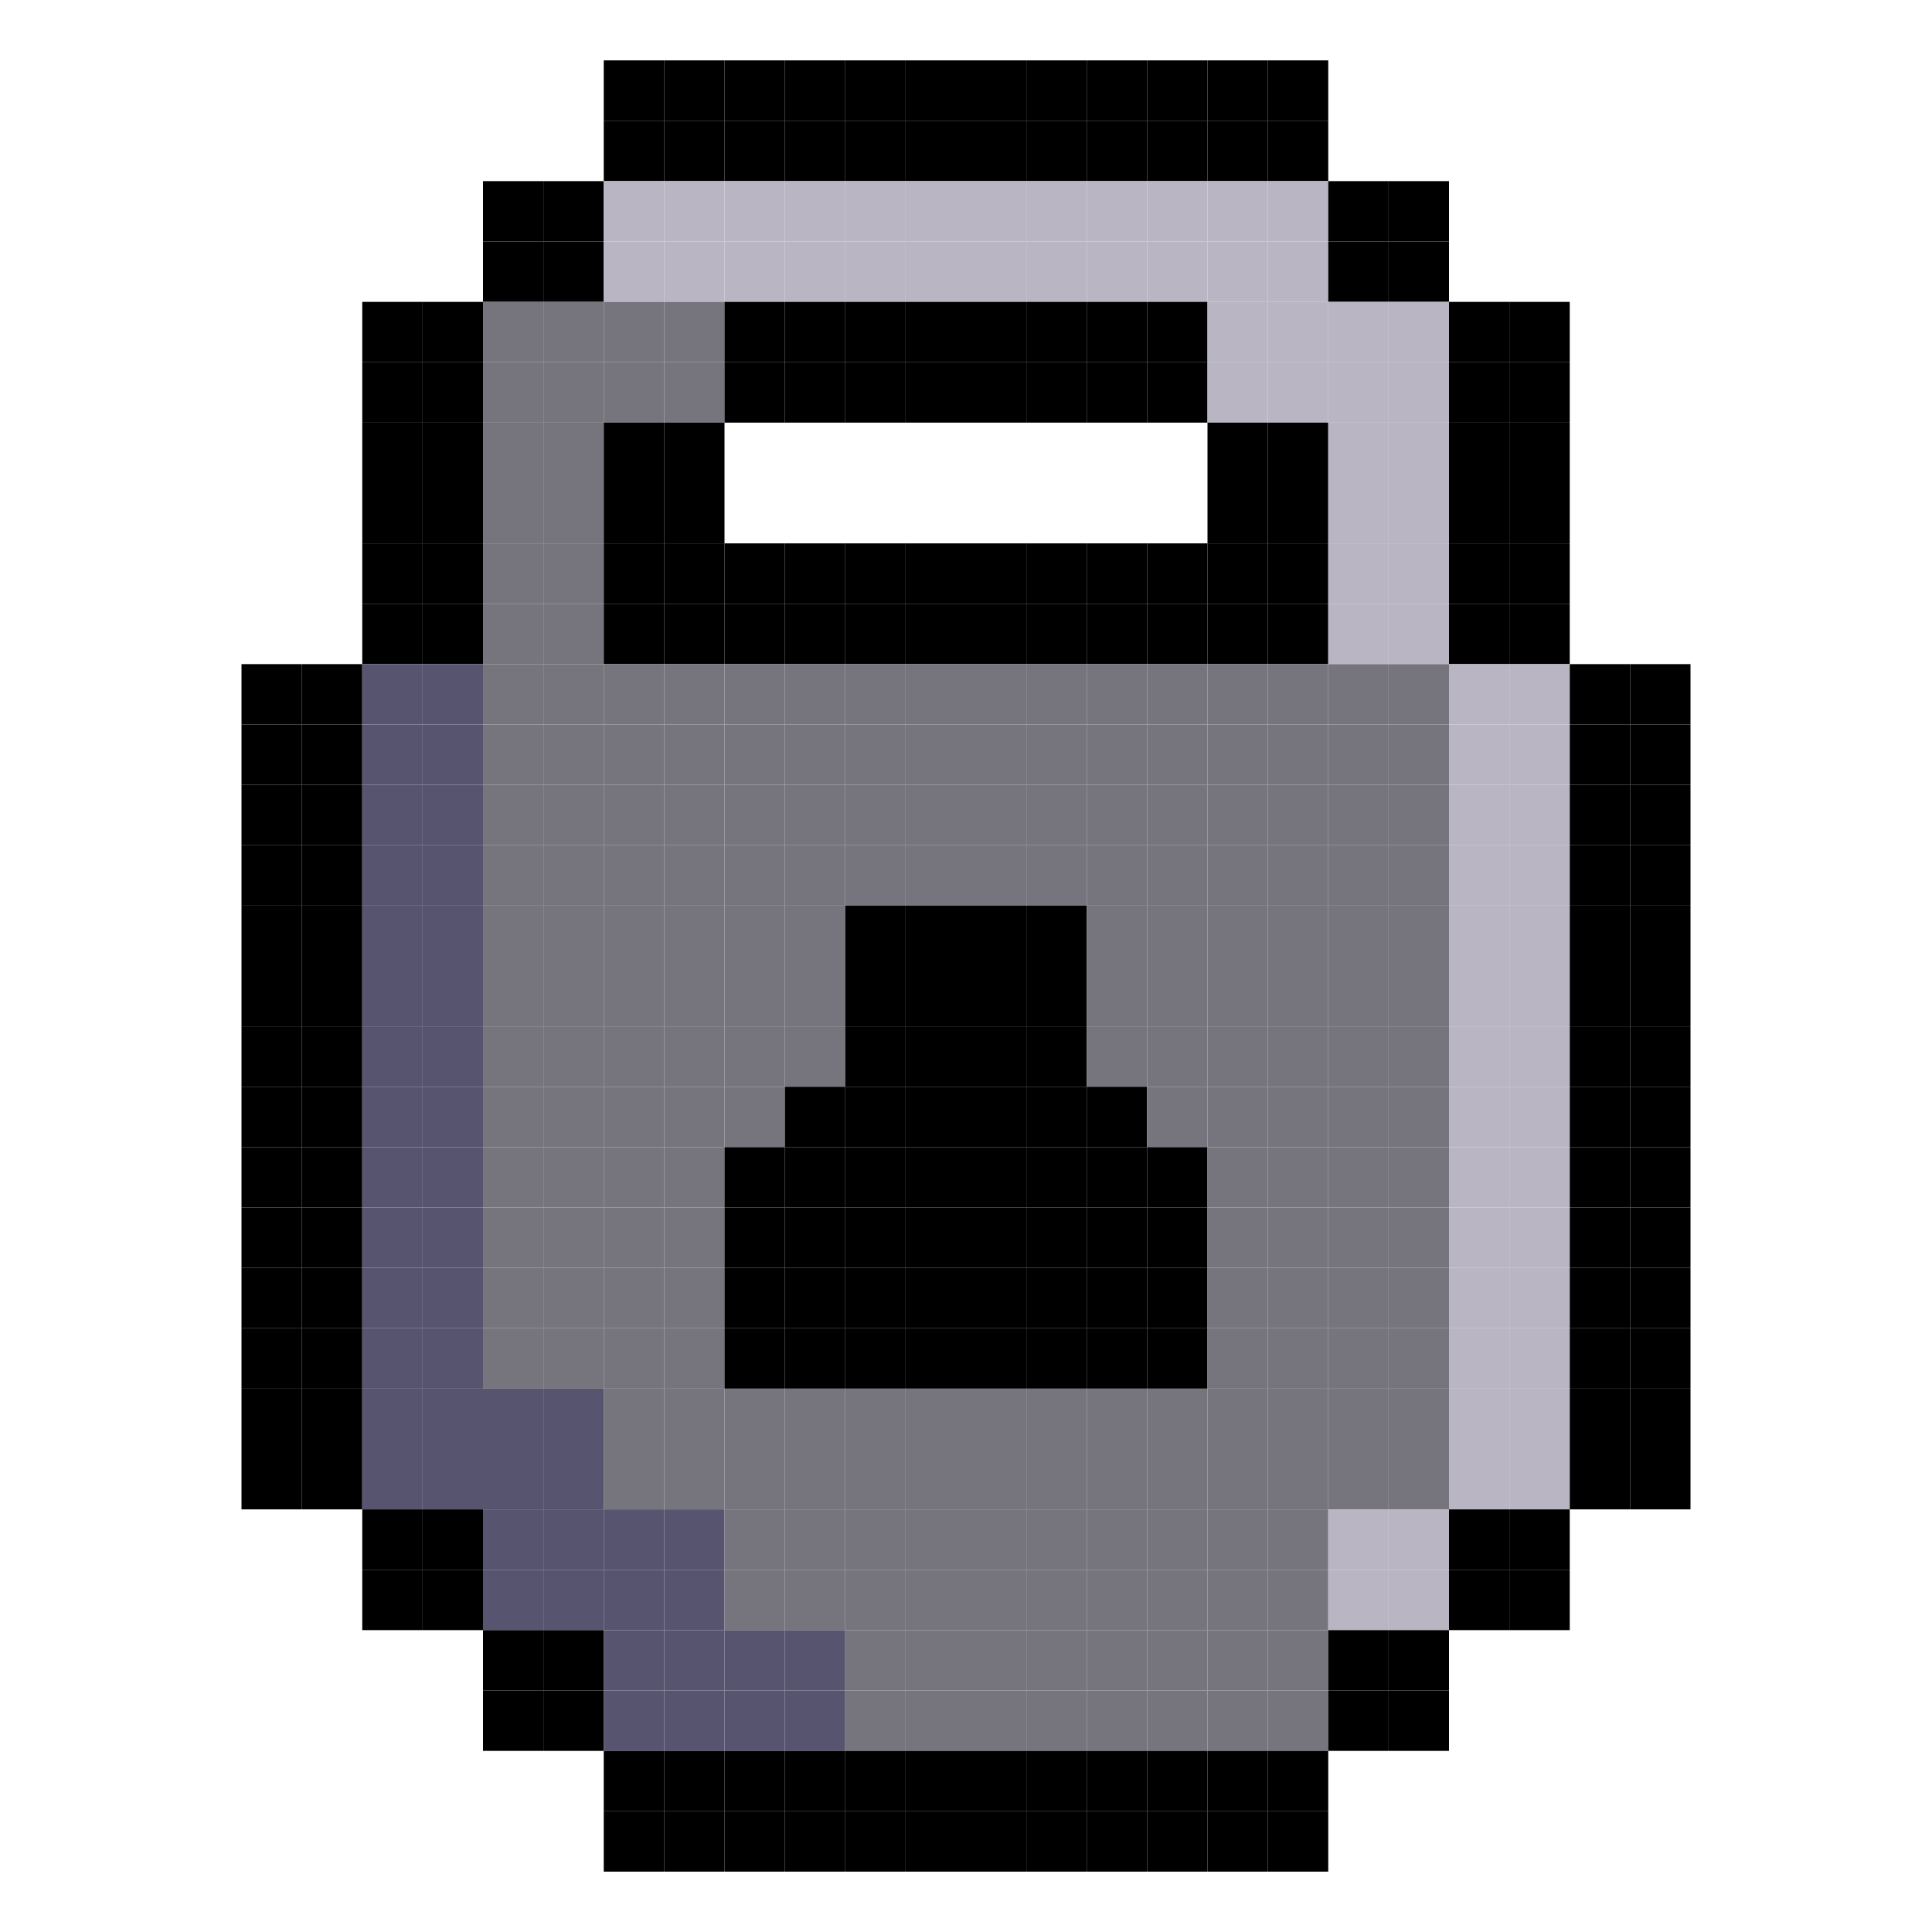 <?xml version="1.0" encoding="utf-8"?>
<!DOCTYPE svg PUBLIC "-//W3C//DTD SVG 1.1//EN" "http://www.w3.org/Graphics/SVG/1.1/DTD/svg11.dtd"><svg version="1.1" id="Layer_1" xmlns="http://www.w3.org/2000/svg" xmlns:xlink="http://www.w3.org/1999/xlink" x="0px" y="0px"
	 width="32px" height="32px" viewBox="0 0 32 32" enable-background="new 0 0 32 32"
	 xml:space="preserve"><rect width="1" height="1" x="10" y="1" style="fill: #000000; fill-opacity: 1"></rect>
<rect width="1" height="1" x="11" y="1" style="fill: #000000; fill-opacity: 1"></rect>
<rect width="1" height="1" x="12" y="1" style="fill: #000000; fill-opacity: 1"></rect>
<rect width="1" height="1" x="13" y="1" style="fill: #000000; fill-opacity: 1"></rect>
<rect width="1" height="1" x="14" y="1" style="fill: #000000; fill-opacity: 1"></rect>
<rect width="1" height="1" x="15" y="1" style="fill: #000000; fill-opacity: 1"></rect>
<rect width="1" height="1" x="16" y="1" style="fill: #000000; fill-opacity: 1"></rect>
<rect width="1" height="1" x="17" y="1" style="fill: #000000; fill-opacity: 1"></rect>
<rect width="1" height="1" x="18" y="1" style="fill: #000000; fill-opacity: 1"></rect>
<rect width="1" height="1" x="19" y="1" style="fill: #000000; fill-opacity: 1"></rect>
<rect width="1" height="1" x="20" y="1" style="fill: #000000; fill-opacity: 1"></rect>
<rect width="1" height="1" x="21" y="1" style="fill: #000000; fill-opacity: 1"></rect>
<rect width="1" height="1" x="10" y="2" style="fill: #000000; fill-opacity: 1"></rect>
<rect width="1" height="1" x="11" y="2" style="fill: #000000; fill-opacity: 1"></rect>
<rect width="1" height="1" x="12" y="2" style="fill: #000000; fill-opacity: 1"></rect>
<rect width="1" height="1" x="13" y="2" style="fill: #000000; fill-opacity: 1"></rect>
<rect width="1" height="1" x="14" y="2" style="fill: #000000; fill-opacity: 1"></rect>
<rect width="1" height="1" x="15" y="2" style="fill: #000000; fill-opacity: 1"></rect>
<rect width="1" height="1" x="16" y="2" style="fill: #000000; fill-opacity: 1"></rect>
<rect width="1" height="1" x="17" y="2" style="fill: #000000; fill-opacity: 1"></rect>
<rect width="1" height="1" x="18" y="2" style="fill: #000000; fill-opacity: 1"></rect>
<rect width="1" height="1" x="19" y="2" style="fill: #000000; fill-opacity: 1"></rect>
<rect width="1" height="1" x="20" y="2" style="fill: #000000; fill-opacity: 1"></rect>
<rect width="1" height="1" x="21" y="2" style="fill: #000000; fill-opacity: 1"></rect>
<rect width="1" height="1" x="8" y="3" style="fill: #000000; fill-opacity: 1"></rect>
<rect width="1" height="1" x="9" y="3" style="fill: #000000; fill-opacity: 1"></rect>
<rect width="1" height="1" x="10" y="3" style="fill: #b9b5c3; fill-opacity: 1"></rect>
<rect width="1" height="1" x="11" y="3" style="fill: #b9b5c3; fill-opacity: 1"></rect>
<rect width="1" height="1" x="12" y="3" style="fill: #b9b5c3; fill-opacity: 1"></rect>
<rect width="1" height="1" x="13" y="3" style="fill: #b9b5c3; fill-opacity: 1"></rect>
<rect width="1" height="1" x="14" y="3" style="fill: #b9b5c3; fill-opacity: 1"></rect>
<rect width="1" height="1" x="15" y="3" style="fill: #b9b5c3; fill-opacity: 1"></rect>
<rect width="1" height="1" x="16" y="3" style="fill: #b9b5c3; fill-opacity: 1"></rect>
<rect width="1" height="1" x="17" y="3" style="fill: #b9b5c3; fill-opacity: 1"></rect>
<rect width="1" height="1" x="18" y="3" style="fill: #b9b5c3; fill-opacity: 1"></rect>
<rect width="1" height="1" x="19" y="3" style="fill: #b9b5c3; fill-opacity: 1"></rect>
<rect width="1" height="1" x="20" y="3" style="fill: #b9b5c3; fill-opacity: 1"></rect>
<rect width="1" height="1" x="21" y="3" style="fill: #b9b5c3; fill-opacity: 1"></rect>
<rect width="1" height="1" x="22" y="3" style="fill: #000000; fill-opacity: 1"></rect>
<rect width="1" height="1" x="23" y="3" style="fill: #000000; fill-opacity: 1"></rect>
<rect width="1" height="1" x="8" y="4" style="fill: #000000; fill-opacity: 1"></rect>
<rect width="1" height="1" x="9" y="4" style="fill: #000000; fill-opacity: 1"></rect>
<rect width="1" height="1" x="10" y="4" style="fill: #b9b5c3; fill-opacity: 1"></rect>
<rect width="1" height="1" x="11" y="4" style="fill: #b9b5c3; fill-opacity: 1"></rect>
<rect width="1" height="1" x="12" y="4" style="fill: #b9b5c3; fill-opacity: 1"></rect>
<rect width="1" height="1" x="13" y="4" style="fill: #b9b5c3; fill-opacity: 1"></rect>
<rect width="1" height="1" x="14" y="4" style="fill: #b9b5c3; fill-opacity: 1"></rect>
<rect width="1" height="1" x="15" y="4" style="fill: #b9b5c3; fill-opacity: 1"></rect>
<rect width="1" height="1" x="16" y="4" style="fill: #b9b5c3; fill-opacity: 1"></rect>
<rect width="1" height="1" x="17" y="4" style="fill: #b9b5c3; fill-opacity: 1"></rect>
<rect width="1" height="1" x="18" y="4" style="fill: #b9b5c3; fill-opacity: 1"></rect>
<rect width="1" height="1" x="19" y="4" style="fill: #b9b5c3; fill-opacity: 1"></rect>
<rect width="1" height="1" x="20" y="4" style="fill: #b9b5c3; fill-opacity: 1"></rect>
<rect width="1" height="1" x="21" y="4" style="fill: #b9b5c3; fill-opacity: 1"></rect>
<rect width="1" height="1" x="22" y="4" style="fill: #000000; fill-opacity: 1"></rect>
<rect width="1" height="1" x="23" y="4" style="fill: #000000; fill-opacity: 1"></rect>
<rect width="1" height="1" x="6" y="5" style="fill: #000000; fill-opacity: 1"></rect>
<rect width="1" height="1" x="7" y="5" style="fill: #000000; fill-opacity: 1"></rect>
<rect width="1" height="1" x="8" y="5" style="fill: #76747d; fill-opacity: 1"></rect>
<rect width="1" height="1" x="9" y="5" style="fill: #76747d; fill-opacity: 1"></rect>
<rect width="1" height="1" x="10" y="5" style="fill: #76747d; fill-opacity: 1"></rect>
<rect width="1" height="1" x="11" y="5" style="fill: #76747d; fill-opacity: 1"></rect>
<rect width="1" height="1" x="12" y="5" style="fill: #000000; fill-opacity: 1"></rect>
<rect width="1" height="1" x="13" y="5" style="fill: #000000; fill-opacity: 1"></rect>
<rect width="1" height="1" x="14" y="5" style="fill: #000000; fill-opacity: 1"></rect>
<rect width="1" height="1" x="15" y="5" style="fill: #000000; fill-opacity: 1"></rect>
<rect width="1" height="1" x="16" y="5" style="fill: #000000; fill-opacity: 1"></rect>
<rect width="1" height="1" x="17" y="5" style="fill: #000000; fill-opacity: 1"></rect>
<rect width="1" height="1" x="18" y="5" style="fill: #000000; fill-opacity: 1"></rect>
<rect width="1" height="1" x="19" y="5" style="fill: #000000; fill-opacity: 1"></rect>
<rect width="1" height="1" x="20" y="5" style="fill: #b9b5c3; fill-opacity: 1"></rect>
<rect width="1" height="1" x="21" y="5" style="fill: #b9b5c3; fill-opacity: 1"></rect>
<rect width="1" height="1" x="22" y="5" style="fill: #b9b5c3; fill-opacity: 1"></rect>
<rect width="1" height="1" x="23" y="5" style="fill: #b9b5c3; fill-opacity: 1"></rect>
<rect width="1" height="1" x="24" y="5" style="fill: #000000; fill-opacity: 1"></rect>
<rect width="1" height="1" x="25" y="5" style="fill: #000000; fill-opacity: 1"></rect>
<rect width="1" height="1" x="6" y="6" style="fill: #000000; fill-opacity: 1"></rect>
<rect width="1" height="1" x="7" y="6" style="fill: #000000; fill-opacity: 1"></rect>
<rect width="1" height="1" x="8" y="6" style="fill: #76747d; fill-opacity: 1"></rect>
<rect width="1" height="1" x="9" y="6" style="fill: #76747d; fill-opacity: 1"></rect>
<rect width="1" height="1" x="10" y="6" style="fill: #76747d; fill-opacity: 1"></rect>
<rect width="1" height="1" x="11" y="6" style="fill: #76747d; fill-opacity: 1"></rect>
<rect width="1" height="1" x="12" y="6" style="fill: #000000; fill-opacity: 1"></rect>
<rect width="1" height="1" x="13" y="6" style="fill: #000000; fill-opacity: 1"></rect>
<rect width="1" height="1" x="14" y="6" style="fill: #000000; fill-opacity: 1"></rect>
<rect width="1" height="1" x="15" y="6" style="fill: #000000; fill-opacity: 1"></rect>
<rect width="1" height="1" x="16" y="6" style="fill: #000000; fill-opacity: 1"></rect>
<rect width="1" height="1" x="17" y="6" style="fill: #000000; fill-opacity: 1"></rect>
<rect width="1" height="1" x="18" y="6" style="fill: #000000; fill-opacity: 1"></rect>
<rect width="1" height="1" x="19" y="6" style="fill: #000000; fill-opacity: 1"></rect>
<rect width="1" height="1" x="20" y="6" style="fill: #b9b5c3; fill-opacity: 1"></rect>
<rect width="1" height="1" x="21" y="6" style="fill: #b9b5c3; fill-opacity: 1"></rect>
<rect width="1" height="1" x="22" y="6" style="fill: #b9b5c3; fill-opacity: 1"></rect>
<rect width="1" height="1" x="23" y="6" style="fill: #b9b5c3; fill-opacity: 1"></rect>
<rect width="1" height="1" x="24" y="6" style="fill: #000000; fill-opacity: 1"></rect>
<rect width="1" height="1" x="25" y="6" style="fill: #000000; fill-opacity: 1"></rect>
<rect width="1" height="1" x="6" y="7" style="fill: #000000; fill-opacity: 1"></rect>
<rect width="1" height="1" x="7" y="7" style="fill: #000000; fill-opacity: 1"></rect>
<rect width="1" height="1" x="8" y="7" style="fill: #76747d; fill-opacity: 1"></rect>
<rect width="1" height="1" x="9" y="7" style="fill: #76747d; fill-opacity: 1"></rect>
<rect width="1" height="1" x="10" y="7" style="fill: #000000; fill-opacity: 1"></rect>
<rect width="1" height="1" x="11" y="7" style="fill: #000000; fill-opacity: 1"></rect>
<rect width="1" height="1" x="20" y="7" style="fill: #000000; fill-opacity: 1"></rect>
<rect width="1" height="1" x="21" y="7" style="fill: #000000; fill-opacity: 1"></rect>
<rect width="1" height="1" x="22" y="7" style="fill: #b9b5c3; fill-opacity: 1"></rect>
<rect width="1" height="1" x="23" y="7" style="fill: #b9b5c3; fill-opacity: 1"></rect>
<rect width="1" height="1" x="24" y="7" style="fill: #000000; fill-opacity: 1"></rect>
<rect width="1" height="1" x="25" y="7" style="fill: #000000; fill-opacity: 1"></rect>
<rect width="1" height="1" x="6" y="8" style="fill: #000000; fill-opacity: 1"></rect>
<rect width="1" height="1" x="7" y="8" style="fill: #000000; fill-opacity: 1"></rect>
<rect width="1" height="1" x="8" y="8" style="fill: #76747d; fill-opacity: 1"></rect>
<rect width="1" height="1" x="9" y="8" style="fill: #76747d; fill-opacity: 1"></rect>
<rect width="1" height="1" x="10" y="8" style="fill: #000000; fill-opacity: 1"></rect>
<rect width="1" height="1" x="11" y="8" style="fill: #000000; fill-opacity: 1"></rect>
<rect width="1" height="1" x="20" y="8" style="fill: #000000; fill-opacity: 1"></rect>
<rect width="1" height="1" x="21" y="8" style="fill: #000000; fill-opacity: 1"></rect>
<rect width="1" height="1" x="22" y="8" style="fill: #b9b5c3; fill-opacity: 1"></rect>
<rect width="1" height="1" x="23" y="8" style="fill: #b9b5c3; fill-opacity: 1"></rect>
<rect width="1" height="1" x="24" y="8" style="fill: #000000; fill-opacity: 1"></rect>
<rect width="1" height="1" x="25" y="8" style="fill: #000000; fill-opacity: 1"></rect>
<rect width="1" height="1" x="6" y="9" style="fill: #000000; fill-opacity: 1"></rect>
<rect width="1" height="1" x="7" y="9" style="fill: #000000; fill-opacity: 1"></rect>
<rect width="1" height="1" x="8" y="9" style="fill: #76747d; fill-opacity: 1"></rect>
<rect width="1" height="1" x="9" y="9" style="fill: #76747d; fill-opacity: 1"></rect>
<rect width="1" height="1" x="10" y="9" style="fill: #000000; fill-opacity: 1"></rect>
<rect width="1" height="1" x="11" y="9" style="fill: #000000; fill-opacity: 1"></rect>
<rect width="1" height="1" x="12" y="9" style="fill: #000000; fill-opacity: 1"></rect>
<rect width="1" height="1" x="13" y="9" style="fill: #000000; fill-opacity: 1"></rect>
<rect width="1" height="1" x="14" y="9" style="fill: #000000; fill-opacity: 1"></rect>
<rect width="1" height="1" x="15" y="9" style="fill: #000000; fill-opacity: 1"></rect>
<rect width="1" height="1" x="16" y="9" style="fill: #000000; fill-opacity: 1"></rect>
<rect width="1" height="1" x="17" y="9" style="fill: #000000; fill-opacity: 1"></rect>
<rect width="1" height="1" x="18" y="9" style="fill: #000000; fill-opacity: 1"></rect>
<rect width="1" height="1" x="19" y="9" style="fill: #000000; fill-opacity: 1"></rect>
<rect width="1" height="1" x="20" y="9" style="fill: #000000; fill-opacity: 1"></rect>
<rect width="1" height="1" x="21" y="9" style="fill: #000000; fill-opacity: 1"></rect>
<rect width="1" height="1" x="22" y="9" style="fill: #b9b5c3; fill-opacity: 1"></rect>
<rect width="1" height="1" x="23" y="9" style="fill: #b9b5c3; fill-opacity: 1"></rect>
<rect width="1" height="1" x="24" y="9" style="fill: #000000; fill-opacity: 1"></rect>
<rect width="1" height="1" x="25" y="9" style="fill: #000000; fill-opacity: 1"></rect>
<rect width="1" height="1" x="6" y="10" style="fill: #000000; fill-opacity: 1"></rect>
<rect width="1" height="1" x="7" y="10" style="fill: #000000; fill-opacity: 1"></rect>
<rect width="1" height="1" x="8" y="10" style="fill: #76747d; fill-opacity: 1"></rect>
<rect width="1" height="1" x="9" y="10" style="fill: #76747d; fill-opacity: 1"></rect>
<rect width="1" height="1" x="10" y="10" style="fill: #000000; fill-opacity: 1"></rect>
<rect width="1" height="1" x="11" y="10" style="fill: #000000; fill-opacity: 1"></rect>
<rect width="1" height="1" x="12" y="10" style="fill: #000000; fill-opacity: 1"></rect>
<rect width="1" height="1" x="13" y="10" style="fill: #000000; fill-opacity: 1"></rect>
<rect width="1" height="1" x="14" y="10" style="fill: #000000; fill-opacity: 1"></rect>
<rect width="1" height="1" x="15" y="10" style="fill: #000000; fill-opacity: 1"></rect>
<rect width="1" height="1" x="16" y="10" style="fill: #000000; fill-opacity: 1"></rect>
<rect width="1" height="1" x="17" y="10" style="fill: #000000; fill-opacity: 1"></rect>
<rect width="1" height="1" x="18" y="10" style="fill: #000000; fill-opacity: 1"></rect>
<rect width="1" height="1" x="19" y="10" style="fill: #000000; fill-opacity: 1"></rect>
<rect width="1" height="1" x="20" y="10" style="fill: #000000; fill-opacity: 1"></rect>
<rect width="1" height="1" x="21" y="10" style="fill: #000000; fill-opacity: 1"></rect>
<rect width="1" height="1" x="22" y="10" style="fill: #b9b5c3; fill-opacity: 1"></rect>
<rect width="1" height="1" x="23" y="10" style="fill: #b9b5c3; fill-opacity: 1"></rect>
<rect width="1" height="1" x="24" y="10" style="fill: #000000; fill-opacity: 1"></rect>
<rect width="1" height="1" x="25" y="10" style="fill: #000000; fill-opacity: 1"></rect>
<rect width="1" height="1" x="4" y="11" style="fill: #000000; fill-opacity: 1"></rect>
<rect width="1" height="1" x="5" y="11" style="fill: #000000; fill-opacity: 1"></rect>
<rect width="1" height="1" x="6" y="11" style="fill: #57546f; fill-opacity: 1"></rect>
<rect width="1" height="1" x="7" y="11" style="fill: #57546f; fill-opacity: 1"></rect>
<rect width="1" height="1" x="8" y="11" style="fill: #76747d; fill-opacity: 1"></rect>
<rect width="1" height="1" x="9" y="11" style="fill: #76747d; fill-opacity: 1"></rect>
<rect width="1" height="1" x="10" y="11" style="fill: #76747d; fill-opacity: 1"></rect>
<rect width="1" height="1" x="11" y="11" style="fill: #76747d; fill-opacity: 1"></rect>
<rect width="1" height="1" x="12" y="11" style="fill: #76747d; fill-opacity: 1"></rect>
<rect width="1" height="1" x="13" y="11" style="fill: #76747d; fill-opacity: 1"></rect>
<rect width="1" height="1" x="14" y="11" style="fill: #76747d; fill-opacity: 1"></rect>
<rect width="1" height="1" x="15" y="11" style="fill: #76747d; fill-opacity: 1"></rect>
<rect width="1" height="1" x="16" y="11" style="fill: #76747d; fill-opacity: 1"></rect>
<rect width="1" height="1" x="17" y="11" style="fill: #76747d; fill-opacity: 1"></rect>
<rect width="1" height="1" x="18" y="11" style="fill: #76747d; fill-opacity: 1"></rect>
<rect width="1" height="1" x="19" y="11" style="fill: #76747d; fill-opacity: 1"></rect>
<rect width="1" height="1" x="20" y="11" style="fill: #76747d; fill-opacity: 1"></rect>
<rect width="1" height="1" x="21" y="11" style="fill: #76747d; fill-opacity: 1"></rect>
<rect width="1" height="1" x="22" y="11" style="fill: #76747d; fill-opacity: 1"></rect>
<rect width="1" height="1" x="23" y="11" style="fill: #76747d; fill-opacity: 1"></rect>
<rect width="1" height="1" x="24" y="11" style="fill: #b9b5c3; fill-opacity: 1"></rect>
<rect width="1" height="1" x="25" y="11" style="fill: #b9b5c3; fill-opacity: 1"></rect>
<rect width="1" height="1" x="26" y="11" style="fill: #000000; fill-opacity: 1"></rect>
<rect width="1" height="1" x="27" y="11" style="fill: #000000; fill-opacity: 1"></rect>
<rect width="1" height="1" x="4" y="12" style="fill: #000000; fill-opacity: 1"></rect>
<rect width="1" height="1" x="5" y="12" style="fill: #000000; fill-opacity: 1"></rect>
<rect width="1" height="1" x="6" y="12" style="fill: #57546f; fill-opacity: 1"></rect>
<rect width="1" height="1" x="7" y="12" style="fill: #57546f; fill-opacity: 1"></rect>
<rect width="1" height="1" x="8" y="12" style="fill: #76747d; fill-opacity: 1"></rect>
<rect width="1" height="1" x="9" y="12" style="fill: #76747d; fill-opacity: 1"></rect>
<rect width="1" height="1" x="10" y="12" style="fill: #76747d; fill-opacity: 1"></rect>
<rect width="1" height="1" x="11" y="12" style="fill: #76747d; fill-opacity: 1"></rect>
<rect width="1" height="1" x="12" y="12" style="fill: #76747d; fill-opacity: 1"></rect>
<rect width="1" height="1" x="13" y="12" style="fill: #76747d; fill-opacity: 1"></rect>
<rect width="1" height="1" x="14" y="12" style="fill: #76747d; fill-opacity: 1"></rect>
<rect width="1" height="1" x="15" y="12" style="fill: #76747d; fill-opacity: 1"></rect>
<rect width="1" height="1" x="16" y="12" style="fill: #76747d; fill-opacity: 1"></rect>
<rect width="1" height="1" x="17" y="12" style="fill: #76747d; fill-opacity: 1"></rect>
<rect width="1" height="1" x="18" y="12" style="fill: #76747d; fill-opacity: 1"></rect>
<rect width="1" height="1" x="19" y="12" style="fill: #76747d; fill-opacity: 1"></rect>
<rect width="1" height="1" x="20" y="12" style="fill: #76747d; fill-opacity: 1"></rect>
<rect width="1" height="1" x="21" y="12" style="fill: #76747d; fill-opacity: 1"></rect>
<rect width="1" height="1" x="22" y="12" style="fill: #76747d; fill-opacity: 1"></rect>
<rect width="1" height="1" x="23" y="12" style="fill: #76747d; fill-opacity: 1"></rect>
<rect width="1" height="1" x="24" y="12" style="fill: #b9b5c3; fill-opacity: 1"></rect>
<rect width="1" height="1" x="25" y="12" style="fill: #b9b5c3; fill-opacity: 1"></rect>
<rect width="1" height="1" x="26" y="12" style="fill: #000000; fill-opacity: 1"></rect>
<rect width="1" height="1" x="27" y="12" style="fill: #000000; fill-opacity: 1"></rect>
<rect width="1" height="1" x="4" y="13" style="fill: #000000; fill-opacity: 1"></rect>
<rect width="1" height="1" x="5" y="13" style="fill: #000000; fill-opacity: 1"></rect>
<rect width="1" height="1" x="6" y="13" style="fill: #57546f; fill-opacity: 1"></rect>
<rect width="1" height="1" x="7" y="13" style="fill: #57546f; fill-opacity: 1"></rect>
<rect width="1" height="1" x="8" y="13" style="fill: #76747d; fill-opacity: 1"></rect>
<rect width="1" height="1" x="9" y="13" style="fill: #76747d; fill-opacity: 1"></rect>
<rect width="1" height="1" x="10" y="13" style="fill: #76747d; fill-opacity: 1"></rect>
<rect width="1" height="1" x="11" y="13" style="fill: #76747d; fill-opacity: 1"></rect>
<rect width="1" height="1" x="12" y="13" style="fill: #76747d; fill-opacity: 1"></rect>
<rect width="1" height="1" x="13" y="13" style="fill: #76747d; fill-opacity: 1"></rect>
<rect width="1" height="1" x="14" y="13" style="fill: #76747d; fill-opacity: 1"></rect>
<rect width="1" height="1" x="15" y="13" style="fill: #76747d; fill-opacity: 1"></rect>
<rect width="1" height="1" x="16" y="13" style="fill: #76747d; fill-opacity: 1"></rect>
<rect width="1" height="1" x="17" y="13" style="fill: #76747d; fill-opacity: 1"></rect>
<rect width="1" height="1" x="18" y="13" style="fill: #76747d; fill-opacity: 1"></rect>
<rect width="1" height="1" x="19" y="13" style="fill: #76747d; fill-opacity: 1"></rect>
<rect width="1" height="1" x="20" y="13" style="fill: #76747d; fill-opacity: 1"></rect>
<rect width="1" height="1" x="21" y="13" style="fill: #76747d; fill-opacity: 1"></rect>
<rect width="1" height="1" x="22" y="13" style="fill: #76747d; fill-opacity: 1"></rect>
<rect width="1" height="1" x="23" y="13" style="fill: #76747d; fill-opacity: 1"></rect>
<rect width="1" height="1" x="24" y="13" style="fill: #b9b5c3; fill-opacity: 1"></rect>
<rect width="1" height="1" x="25" y="13" style="fill: #b9b5c3; fill-opacity: 1"></rect>
<rect width="1" height="1" x="26" y="13" style="fill: #000000; fill-opacity: 1"></rect>
<rect width="1" height="1" x="27" y="13" style="fill: #000000; fill-opacity: 1"></rect>
<rect width="1" height="1" x="4" y="14" style="fill: #000000; fill-opacity: 1"></rect>
<rect width="1" height="1" x="5" y="14" style="fill: #000000; fill-opacity: 1"></rect>
<rect width="1" height="1" x="6" y="14" style="fill: #57546f; fill-opacity: 1"></rect>
<rect width="1" height="1" x="7" y="14" style="fill: #57546f; fill-opacity: 1"></rect>
<rect width="1" height="1" x="8" y="14" style="fill: #76747d; fill-opacity: 1"></rect>
<rect width="1" height="1" x="9" y="14" style="fill: #76747d; fill-opacity: 1"></rect>
<rect width="1" height="1" x="10" y="14" style="fill: #76747d; fill-opacity: 1"></rect>
<rect width="1" height="1" x="11" y="14" style="fill: #76747d; fill-opacity: 1"></rect>
<rect width="1" height="1" x="12" y="14" style="fill: #76747d; fill-opacity: 1"></rect>
<rect width="1" height="1" x="13" y="14" style="fill: #76747d; fill-opacity: 1"></rect>
<rect width="1" height="1" x="14" y="14" style="fill: #76747d; fill-opacity: 1"></rect>
<rect width="1" height="1" x="15" y="14" style="fill: #76747d; fill-opacity: 1"></rect>
<rect width="1" height="1" x="16" y="14" style="fill: #76747d; fill-opacity: 1"></rect>
<rect width="1" height="1" x="17" y="14" style="fill: #76747d; fill-opacity: 1"></rect>
<rect width="1" height="1" x="18" y="14" style="fill: #76747d; fill-opacity: 1"></rect>
<rect width="1" height="1" x="19" y="14" style="fill: #76747d; fill-opacity: 1"></rect>
<rect width="1" height="1" x="20" y="14" style="fill: #76747d; fill-opacity: 1"></rect>
<rect width="1" height="1" x="21" y="14" style="fill: #76747d; fill-opacity: 1"></rect>
<rect width="1" height="1" x="22" y="14" style="fill: #76747d; fill-opacity: 1"></rect>
<rect width="1" height="1" x="23" y="14" style="fill: #76747d; fill-opacity: 1"></rect>
<rect width="1" height="1" x="24" y="14" style="fill: #b9b5c3; fill-opacity: 1"></rect>
<rect width="1" height="1" x="25" y="14" style="fill: #b9b5c3; fill-opacity: 1"></rect>
<rect width="1" height="1" x="26" y="14" style="fill: #000000; fill-opacity: 1"></rect>
<rect width="1" height="1" x="27" y="14" style="fill: #000000; fill-opacity: 1"></rect>
<rect width="1" height="1" x="4" y="15" style="fill: #000000; fill-opacity: 1"></rect>
<rect width="1" height="1" x="5" y="15" style="fill: #000000; fill-opacity: 1"></rect>
<rect width="1" height="1" x="6" y="15" style="fill: #57546f; fill-opacity: 1"></rect>
<rect width="1" height="1" x="7" y="15" style="fill: #57546f; fill-opacity: 1"></rect>
<rect width="1" height="1" x="8" y="15" style="fill: #76747d; fill-opacity: 1"></rect>
<rect width="1" height="1" x="9" y="15" style="fill: #76747d; fill-opacity: 1"></rect>
<rect width="1" height="1" x="10" y="15" style="fill: #76747d; fill-opacity: 1"></rect>
<rect width="1" height="1" x="11" y="15" style="fill: #76747d; fill-opacity: 1"></rect>
<rect width="1" height="1" x="12" y="15" style="fill: #76747d; fill-opacity: 1"></rect>
<rect width="1" height="1" x="13" y="15" style="fill: #76747d; fill-opacity: 1"></rect>
<rect width="1" height="1" x="14" y="15" style="fill: #000000; fill-opacity: 1"></rect>
<rect width="1" height="1" x="15" y="15" style="fill: #000000; fill-opacity: 1"></rect>
<rect width="1" height="1" x="16" y="15" style="fill: #000000; fill-opacity: 1"></rect>
<rect width="1" height="1" x="17" y="15" style="fill: #000000; fill-opacity: 1"></rect>
<rect width="1" height="1" x="18" y="15" style="fill: #76747d; fill-opacity: 1"></rect>
<rect width="1" height="1" x="19" y="15" style="fill: #76747d; fill-opacity: 1"></rect>
<rect width="1" height="1" x="20" y="15" style="fill: #76747d; fill-opacity: 1"></rect>
<rect width="1" height="1" x="21" y="15" style="fill: #76747d; fill-opacity: 1"></rect>
<rect width="1" height="1" x="22" y="15" style="fill: #76747d; fill-opacity: 1"></rect>
<rect width="1" height="1" x="23" y="15" style="fill: #76747d; fill-opacity: 1"></rect>
<rect width="1" height="1" x="24" y="15" style="fill: #b9b5c3; fill-opacity: 1"></rect>
<rect width="1" height="1" x="25" y="15" style="fill: #b9b5c3; fill-opacity: 1"></rect>
<rect width="1" height="1" x="26" y="15" style="fill: #000000; fill-opacity: 1"></rect>
<rect width="1" height="1" x="27" y="15" style="fill: #000000; fill-opacity: 1"></rect>
<rect width="1" height="1" x="4" y="16" style="fill: #000000; fill-opacity: 1"></rect>
<rect width="1" height="1" x="5" y="16" style="fill: #000000; fill-opacity: 1"></rect>
<rect width="1" height="1" x="6" y="16" style="fill: #57546f; fill-opacity: 1"></rect>
<rect width="1" height="1" x="7" y="16" style="fill: #57546f; fill-opacity: 1"></rect>
<rect width="1" height="1" x="8" y="16" style="fill: #76747d; fill-opacity: 1"></rect>
<rect width="1" height="1" x="9" y="16" style="fill: #76747d; fill-opacity: 1"></rect>
<rect width="1" height="1" x="10" y="16" style="fill: #76747d; fill-opacity: 1"></rect>
<rect width="1" height="1" x="11" y="16" style="fill: #76747d; fill-opacity: 1"></rect>
<rect width="1" height="1" x="12" y="16" style="fill: #76747d; fill-opacity: 1"></rect>
<rect width="1" height="1" x="13" y="16" style="fill: #76747d; fill-opacity: 1"></rect>
<rect width="1" height="1" x="14" y="16" style="fill: #000000; fill-opacity: 1"></rect>
<rect width="1" height="1" x="15" y="16" style="fill: #000000; fill-opacity: 1"></rect>
<rect width="1" height="1" x="16" y="16" style="fill: #000000; fill-opacity: 1"></rect>
<rect width="1" height="1" x="17" y="16" style="fill: #000000; fill-opacity: 1"></rect>
<rect width="1" height="1" x="18" y="16" style="fill: #76747d; fill-opacity: 1"></rect>
<rect width="1" height="1" x="19" y="16" style="fill: #76747d; fill-opacity: 1"></rect>
<rect width="1" height="1" x="20" y="16" style="fill: #76747d; fill-opacity: 1"></rect>
<rect width="1" height="1" x="21" y="16" style="fill: #76747d; fill-opacity: 1"></rect>
<rect width="1" height="1" x="22" y="16" style="fill: #76747d; fill-opacity: 1"></rect>
<rect width="1" height="1" x="23" y="16" style="fill: #76747d; fill-opacity: 1"></rect>
<rect width="1" height="1" x="24" y="16" style="fill: #b9b5c3; fill-opacity: 1"></rect>
<rect width="1" height="1" x="25" y="16" style="fill: #b9b5c3; fill-opacity: 1"></rect>
<rect width="1" height="1" x="26" y="16" style="fill: #000000; fill-opacity: 1"></rect>
<rect width="1" height="1" x="27" y="16" style="fill: #000000; fill-opacity: 1"></rect>
<rect width="1" height="1" x="4" y="17" style="fill: #000000; fill-opacity: 1"></rect>
<rect width="1" height="1" x="5" y="17" style="fill: #000000; fill-opacity: 1"></rect>
<rect width="1" height="1" x="6" y="17" style="fill: #57546f; fill-opacity: 1"></rect>
<rect width="1" height="1" x="7" y="17" style="fill: #57546f; fill-opacity: 1"></rect>
<rect width="1" height="1" x="8" y="17" style="fill: #76747d; fill-opacity: 1"></rect>
<rect width="1" height="1" x="9" y="17" style="fill: #76747d; fill-opacity: 1"></rect>
<rect width="1" height="1" x="10" y="17" style="fill: #76747d; fill-opacity: 1"></rect>
<rect width="1" height="1" x="11" y="17" style="fill: #76747d; fill-opacity: 1"></rect>
<rect width="1" height="1" x="12" y="17" style="fill: #76747d; fill-opacity: 1"></rect>
<rect width="1" height="1" x="13" y="17" style="fill: #76747d; fill-opacity: 1"></rect>
<rect width="1" height="1" x="14" y="17" style="fill: #000000; fill-opacity: 1"></rect>
<rect width="1" height="1" x="15" y="17" style="fill: #000000; fill-opacity: 1"></rect>
<rect width="1" height="1" x="16" y="17" style="fill: #000000; fill-opacity: 1"></rect>
<rect width="1" height="1" x="17" y="17" style="fill: #000000; fill-opacity: 1"></rect>
<rect width="1" height="1" x="18" y="17" style="fill: #76747d; fill-opacity: 1"></rect>
<rect width="1" height="1" x="19" y="17" style="fill: #76747d; fill-opacity: 1"></rect>
<rect width="1" height="1" x="20" y="17" style="fill: #76747d; fill-opacity: 1"></rect>
<rect width="1" height="1" x="21" y="17" style="fill: #76747d; fill-opacity: 1"></rect>
<rect width="1" height="1" x="22" y="17" style="fill: #76747d; fill-opacity: 1"></rect>
<rect width="1" height="1" x="23" y="17" style="fill: #76747d; fill-opacity: 1"></rect>
<rect width="1" height="1" x="24" y="17" style="fill: #b9b5c3; fill-opacity: 1"></rect>
<rect width="1" height="1" x="25" y="17" style="fill: #b9b5c3; fill-opacity: 1"></rect>
<rect width="1" height="1" x="26" y="17" style="fill: #000000; fill-opacity: 1"></rect>
<rect width="1" height="1" x="27" y="17" style="fill: #000000; fill-opacity: 1"></rect>
<rect width="1" height="1" x="4" y="18" style="fill: #000000; fill-opacity: 1"></rect>
<rect width="1" height="1" x="5" y="18" style="fill: #000000; fill-opacity: 1"></rect>
<rect width="1" height="1" x="6" y="18" style="fill: #57546f; fill-opacity: 1"></rect>
<rect width="1" height="1" x="7" y="18" style="fill: #57546f; fill-opacity: 1"></rect>
<rect width="1" height="1" x="8" y="18" style="fill: #76747d; fill-opacity: 1"></rect>
<rect width="1" height="1" x="9" y="18" style="fill: #76747d; fill-opacity: 1"></rect>
<rect width="1" height="1" x="10" y="18" style="fill: #76747d; fill-opacity: 1"></rect>
<rect width="1" height="1" x="11" y="18" style="fill: #76747d; fill-opacity: 1"></rect>
<rect width="1" height="1" x="12" y="18" style="fill: #76747d; fill-opacity: 1"></rect>
<rect width="1" height="1" x="13" y="18" style="fill: #000000; fill-opacity: 1"></rect>
<rect width="1" height="1" x="14" y="18" style="fill: #000000; fill-opacity: 1"></rect>
<rect width="1" height="1" x="15" y="18" style="fill: #000000; fill-opacity: 1"></rect>
<rect width="1" height="1" x="16" y="18" style="fill: #000000; fill-opacity: 1"></rect>
<rect width="1" height="1" x="17" y="18" style="fill: #000000; fill-opacity: 1"></rect>
<rect width="1" height="1" x="18" y="18" style="fill: #000000; fill-opacity: 1"></rect>
<rect width="1" height="1" x="19" y="18" style="fill: #76747d; fill-opacity: 1"></rect>
<rect width="1" height="1" x="20" y="18" style="fill: #76747d; fill-opacity: 1"></rect>
<rect width="1" height="1" x="21" y="18" style="fill: #76747d; fill-opacity: 1"></rect>
<rect width="1" height="1" x="22" y="18" style="fill: #76747d; fill-opacity: 1"></rect>
<rect width="1" height="1" x="23" y="18" style="fill: #76747d; fill-opacity: 1"></rect>
<rect width="1" height="1" x="24" y="18" style="fill: #b9b5c3; fill-opacity: 1"></rect>
<rect width="1" height="1" x="25" y="18" style="fill: #b9b5c3; fill-opacity: 1"></rect>
<rect width="1" height="1" x="26" y="18" style="fill: #000000; fill-opacity: 1"></rect>
<rect width="1" height="1" x="27" y="18" style="fill: #000000; fill-opacity: 1"></rect>
<rect width="1" height="1" x="4" y="19" style="fill: #000000; fill-opacity: 1"></rect>
<rect width="1" height="1" x="5" y="19" style="fill: #000000; fill-opacity: 1"></rect>
<rect width="1" height="1" x="6" y="19" style="fill: #57546f; fill-opacity: 1"></rect>
<rect width="1" height="1" x="7" y="19" style="fill: #57546f; fill-opacity: 1"></rect>
<rect width="1" height="1" x="8" y="19" style="fill: #76747d; fill-opacity: 1"></rect>
<rect width="1" height="1" x="9" y="19" style="fill: #76747d; fill-opacity: 1"></rect>
<rect width="1" height="1" x="10" y="19" style="fill: #76747d; fill-opacity: 1"></rect>
<rect width="1" height="1" x="11" y="19" style="fill: #76747d; fill-opacity: 1"></rect>
<rect width="1" height="1" x="12" y="19" style="fill: #000000; fill-opacity: 1"></rect>
<rect width="1" height="1" x="13" y="19" style="fill: #000000; fill-opacity: 1"></rect>
<rect width="1" height="1" x="14" y="19" style="fill: #000000; fill-opacity: 1"></rect>
<rect width="1" height="1" x="15" y="19" style="fill: #000000; fill-opacity: 1"></rect>
<rect width="1" height="1" x="16" y="19" style="fill: #000000; fill-opacity: 1"></rect>
<rect width="1" height="1" x="17" y="19" style="fill: #000000; fill-opacity: 1"></rect>
<rect width="1" height="1" x="18" y="19" style="fill: #000000; fill-opacity: 1"></rect>
<rect width="1" height="1" x="19" y="19" style="fill: #000000; fill-opacity: 1"></rect>
<rect width="1" height="1" x="20" y="19" style="fill: #76747d; fill-opacity: 1"></rect>
<rect width="1" height="1" x="21" y="19" style="fill: #76747d; fill-opacity: 1"></rect>
<rect width="1" height="1" x="22" y="19" style="fill: #76747d; fill-opacity: 1"></rect>
<rect width="1" height="1" x="23" y="19" style="fill: #76747d; fill-opacity: 1"></rect>
<rect width="1" height="1" x="24" y="19" style="fill: #b9b5c3; fill-opacity: 1"></rect>
<rect width="1" height="1" x="25" y="19" style="fill: #b9b5c3; fill-opacity: 1"></rect>
<rect width="1" height="1" x="26" y="19" style="fill: #000000; fill-opacity: 1"></rect>
<rect width="1" height="1" x="27" y="19" style="fill: #000000; fill-opacity: 1"></rect>
<rect width="1" height="1" x="4" y="20" style="fill: #000000; fill-opacity: 1"></rect>
<rect width="1" height="1" x="5" y="20" style="fill: #000000; fill-opacity: 1"></rect>
<rect width="1" height="1" x="6" y="20" style="fill: #57546f; fill-opacity: 1"></rect>
<rect width="1" height="1" x="7" y="20" style="fill: #57546f; fill-opacity: 1"></rect>
<rect width="1" height="1" x="8" y="20" style="fill: #76747d; fill-opacity: 1"></rect>
<rect width="1" height="1" x="9" y="20" style="fill: #76747d; fill-opacity: 1"></rect>
<rect width="1" height="1" x="10" y="20" style="fill: #76747d; fill-opacity: 1"></rect>
<rect width="1" height="1" x="11" y="20" style="fill: #76747d; fill-opacity: 1"></rect>
<rect width="1" height="1" x="12" y="20" style="fill: #000000; fill-opacity: 1"></rect>
<rect width="1" height="1" x="13" y="20" style="fill: #000000; fill-opacity: 1"></rect>
<rect width="1" height="1" x="14" y="20" style="fill: #000000; fill-opacity: 1"></rect>
<rect width="1" height="1" x="15" y="20" style="fill: #000000; fill-opacity: 1"></rect>
<rect width="1" height="1" x="16" y="20" style="fill: #000000; fill-opacity: 1"></rect>
<rect width="1" height="1" x="17" y="20" style="fill: #000000; fill-opacity: 1"></rect>
<rect width="1" height="1" x="18" y="20" style="fill: #000000; fill-opacity: 1"></rect>
<rect width="1" height="1" x="19" y="20" style="fill: #000000; fill-opacity: 1"></rect>
<rect width="1" height="1" x="20" y="20" style="fill: #76747d; fill-opacity: 1"></rect>
<rect width="1" height="1" x="21" y="20" style="fill: #76747d; fill-opacity: 1"></rect>
<rect width="1" height="1" x="22" y="20" style="fill: #76747d; fill-opacity: 1"></rect>
<rect width="1" height="1" x="23" y="20" style="fill: #76747d; fill-opacity: 1"></rect>
<rect width="1" height="1" x="24" y="20" style="fill: #b9b5c3; fill-opacity: 1"></rect>
<rect width="1" height="1" x="25" y="20" style="fill: #b9b5c3; fill-opacity: 1"></rect>
<rect width="1" height="1" x="26" y="20" style="fill: #000000; fill-opacity: 1"></rect>
<rect width="1" height="1" x="27" y="20" style="fill: #000000; fill-opacity: 1"></rect>
<rect width="1" height="1" x="4" y="21" style="fill: #000000; fill-opacity: 1"></rect>
<rect width="1" height="1" x="5" y="21" style="fill: #000000; fill-opacity: 1"></rect>
<rect width="1" height="1" x="6" y="21" style="fill: #57546f; fill-opacity: 1"></rect>
<rect width="1" height="1" x="7" y="21" style="fill: #57546f; fill-opacity: 1"></rect>
<rect width="1" height="1" x="8" y="21" style="fill: #76747d; fill-opacity: 1"></rect>
<rect width="1" height="1" x="9" y="21" style="fill: #76747d; fill-opacity: 1"></rect>
<rect width="1" height="1" x="10" y="21" style="fill: #76747d; fill-opacity: 1"></rect>
<rect width="1" height="1" x="11" y="21" style="fill: #76747d; fill-opacity: 1"></rect>
<rect width="1" height="1" x="12" y="21" style="fill: #000000; fill-opacity: 1"></rect>
<rect width="1" height="1" x="13" y="21" style="fill: #000000; fill-opacity: 1"></rect>
<rect width="1" height="1" x="14" y="21" style="fill: #000000; fill-opacity: 1"></rect>
<rect width="1" height="1" x="15" y="21" style="fill: #000000; fill-opacity: 1"></rect>
<rect width="1" height="1" x="16" y="21" style="fill: #000000; fill-opacity: 1"></rect>
<rect width="1" height="1" x="17" y="21" style="fill: #000000; fill-opacity: 1"></rect>
<rect width="1" height="1" x="18" y="21" style="fill: #000000; fill-opacity: 1"></rect>
<rect width="1" height="1" x="19" y="21" style="fill: #000000; fill-opacity: 1"></rect>
<rect width="1" height="1" x="20" y="21" style="fill: #76747d; fill-opacity: 1"></rect>
<rect width="1" height="1" x="21" y="21" style="fill: #76747d; fill-opacity: 1"></rect>
<rect width="1" height="1" x="22" y="21" style="fill: #76747d; fill-opacity: 1"></rect>
<rect width="1" height="1" x="23" y="21" style="fill: #76747d; fill-opacity: 1"></rect>
<rect width="1" height="1" x="24" y="21" style="fill: #b9b5c3; fill-opacity: 1"></rect>
<rect width="1" height="1" x="25" y="21" style="fill: #b9b5c3; fill-opacity: 1"></rect>
<rect width="1" height="1" x="26" y="21" style="fill: #000000; fill-opacity: 1"></rect>
<rect width="1" height="1" x="27" y="21" style="fill: #000000; fill-opacity: 1"></rect>
<rect width="1" height="1" x="4" y="22" style="fill: #000000; fill-opacity: 1"></rect>
<rect width="1" height="1" x="5" y="22" style="fill: #000000; fill-opacity: 1"></rect>
<rect width="1" height="1" x="6" y="22" style="fill: #57546f; fill-opacity: 1"></rect>
<rect width="1" height="1" x="7" y="22" style="fill: #57546f; fill-opacity: 1"></rect>
<rect width="1" height="1" x="8" y="22" style="fill: #76747d; fill-opacity: 1"></rect>
<rect width="1" height="1" x="9" y="22" style="fill: #76747d; fill-opacity: 1"></rect>
<rect width="1" height="1" x="10" y="22" style="fill: #76747d; fill-opacity: 1"></rect>
<rect width="1" height="1" x="11" y="22" style="fill: #76747d; fill-opacity: 1"></rect>
<rect width="1" height="1" x="12" y="22" style="fill: #000000; fill-opacity: 1"></rect>
<rect width="1" height="1" x="13" y="22" style="fill: #000000; fill-opacity: 1"></rect>
<rect width="1" height="1" x="14" y="22" style="fill: #000000; fill-opacity: 1"></rect>
<rect width="1" height="1" x="15" y="22" style="fill: #000000; fill-opacity: 1"></rect>
<rect width="1" height="1" x="16" y="22" style="fill: #000000; fill-opacity: 1"></rect>
<rect width="1" height="1" x="17" y="22" style="fill: #000000; fill-opacity: 1"></rect>
<rect width="1" height="1" x="18" y="22" style="fill: #000000; fill-opacity: 1"></rect>
<rect width="1" height="1" x="19" y="22" style="fill: #000000; fill-opacity: 1"></rect>
<rect width="1" height="1" x="20" y="22" style="fill: #76747d; fill-opacity: 1"></rect>
<rect width="1" height="1" x="21" y="22" style="fill: #76747d; fill-opacity: 1"></rect>
<rect width="1" height="1" x="22" y="22" style="fill: #76747d; fill-opacity: 1"></rect>
<rect width="1" height="1" x="23" y="22" style="fill: #76747d; fill-opacity: 1"></rect>
<rect width="1" height="1" x="24" y="22" style="fill: #b9b5c3; fill-opacity: 1"></rect>
<rect width="1" height="1" x="25" y="22" style="fill: #b9b5c3; fill-opacity: 1"></rect>
<rect width="1" height="1" x="26" y="22" style="fill: #000000; fill-opacity: 1"></rect>
<rect width="1" height="1" x="27" y="22" style="fill: #000000; fill-opacity: 1"></rect>
<rect width="1" height="1" x="4" y="23" style="fill: #000000; fill-opacity: 1"></rect>
<rect width="1" height="1" x="5" y="23" style="fill: #000000; fill-opacity: 1"></rect>
<rect width="1" height="1" x="6" y="23" style="fill: #57546f; fill-opacity: 1"></rect>
<rect width="1" height="1" x="7" y="23" style="fill: #57546f; fill-opacity: 1"></rect>
<rect width="1" height="1" x="8" y="23" style="fill: #57546f; fill-opacity: 1"></rect>
<rect width="1" height="1" x="9" y="23" style="fill: #57546f; fill-opacity: 1"></rect>
<rect width="1" height="1" x="10" y="23" style="fill: #76747d; fill-opacity: 1"></rect>
<rect width="1" height="1" x="11" y="23" style="fill: #76747d; fill-opacity: 1"></rect>
<rect width="1" height="1" x="12" y="23" style="fill: #76747d; fill-opacity: 1"></rect>
<rect width="1" height="1" x="13" y="23" style="fill: #76747d; fill-opacity: 1"></rect>
<rect width="1" height="1" x="14" y="23" style="fill: #76747d; fill-opacity: 1"></rect>
<rect width="1" height="1" x="15" y="23" style="fill: #76747d; fill-opacity: 1"></rect>
<rect width="1" height="1" x="16" y="23" style="fill: #76747d; fill-opacity: 1"></rect>
<rect width="1" height="1" x="17" y="23" style="fill: #76747d; fill-opacity: 1"></rect>
<rect width="1" height="1" x="18" y="23" style="fill: #76747d; fill-opacity: 1"></rect>
<rect width="1" height="1" x="19" y="23" style="fill: #76747d; fill-opacity: 1"></rect>
<rect width="1" height="1" x="20" y="23" style="fill: #76747d; fill-opacity: 1"></rect>
<rect width="1" height="1" x="21" y="23" style="fill: #76747d; fill-opacity: 1"></rect>
<rect width="1" height="1" x="22" y="23" style="fill: #76747d; fill-opacity: 1"></rect>
<rect width="1" height="1" x="23" y="23" style="fill: #76747d; fill-opacity: 1"></rect>
<rect width="1" height="1" x="24" y="23" style="fill: #b9b5c3; fill-opacity: 1"></rect>
<rect width="1" height="1" x="25" y="23" style="fill: #b9b5c3; fill-opacity: 1"></rect>
<rect width="1" height="1" x="26" y="23" style="fill: #000000; fill-opacity: 1"></rect>
<rect width="1" height="1" x="27" y="23" style="fill: #000000; fill-opacity: 1"></rect>
<rect width="1" height="1" x="4" y="24" style="fill: #000000; fill-opacity: 1"></rect>
<rect width="1" height="1" x="5" y="24" style="fill: #000000; fill-opacity: 1"></rect>
<rect width="1" height="1" x="6" y="24" style="fill: #57546f; fill-opacity: 1"></rect>
<rect width="1" height="1" x="7" y="24" style="fill: #57546f; fill-opacity: 1"></rect>
<rect width="1" height="1" x="8" y="24" style="fill: #57546f; fill-opacity: 1"></rect>
<rect width="1" height="1" x="9" y="24" style="fill: #57546f; fill-opacity: 1"></rect>
<rect width="1" height="1" x="10" y="24" style="fill: #76747d; fill-opacity: 1"></rect>
<rect width="1" height="1" x="11" y="24" style="fill: #76747d; fill-opacity: 1"></rect>
<rect width="1" height="1" x="12" y="24" style="fill: #76747d; fill-opacity: 1"></rect>
<rect width="1" height="1" x="13" y="24" style="fill: #76747d; fill-opacity: 1"></rect>
<rect width="1" height="1" x="14" y="24" style="fill: #76747d; fill-opacity: 1"></rect>
<rect width="1" height="1" x="15" y="24" style="fill: #76747d; fill-opacity: 1"></rect>
<rect width="1" height="1" x="16" y="24" style="fill: #76747d; fill-opacity: 1"></rect>
<rect width="1" height="1" x="17" y="24" style="fill: #76747d; fill-opacity: 1"></rect>
<rect width="1" height="1" x="18" y="24" style="fill: #76747d; fill-opacity: 1"></rect>
<rect width="1" height="1" x="19" y="24" style="fill: #76747d; fill-opacity: 1"></rect>
<rect width="1" height="1" x="20" y="24" style="fill: #76747d; fill-opacity: 1"></rect>
<rect width="1" height="1" x="21" y="24" style="fill: #76747d; fill-opacity: 1"></rect>
<rect width="1" height="1" x="22" y="24" style="fill: #76747d; fill-opacity: 1"></rect>
<rect width="1" height="1" x="23" y="24" style="fill: #76747d; fill-opacity: 1"></rect>
<rect width="1" height="1" x="24" y="24" style="fill: #b9b5c3; fill-opacity: 1"></rect>
<rect width="1" height="1" x="25" y="24" style="fill: #b9b5c3; fill-opacity: 1"></rect>
<rect width="1" height="1" x="26" y="24" style="fill: #000000; fill-opacity: 1"></rect>
<rect width="1" height="1" x="27" y="24" style="fill: #000000; fill-opacity: 1"></rect>
<rect width="1" height="1" x="6" y="25" style="fill: #000000; fill-opacity: 1"></rect>
<rect width="1" height="1" x="7" y="25" style="fill: #000000; fill-opacity: 1"></rect>
<rect width="1" height="1" x="8" y="25" style="fill: #57546f; fill-opacity: 1"></rect>
<rect width="1" height="1" x="9" y="25" style="fill: #57546f; fill-opacity: 1"></rect>
<rect width="1" height="1" x="10" y="25" style="fill: #57546f; fill-opacity: 1"></rect>
<rect width="1" height="1" x="11" y="25" style="fill: #57546f; fill-opacity: 1"></rect>
<rect width="1" height="1" x="12" y="25" style="fill: #76747d; fill-opacity: 1"></rect>
<rect width="1" height="1" x="13" y="25" style="fill: #76747d; fill-opacity: 1"></rect>
<rect width="1" height="1" x="14" y="25" style="fill: #76747d; fill-opacity: 1"></rect>
<rect width="1" height="1" x="15" y="25" style="fill: #76747d; fill-opacity: 1"></rect>
<rect width="1" height="1" x="16" y="25" style="fill: #76747d; fill-opacity: 1"></rect>
<rect width="1" height="1" x="17" y="25" style="fill: #76747d; fill-opacity: 1"></rect>
<rect width="1" height="1" x="18" y="25" style="fill: #76747d; fill-opacity: 1"></rect>
<rect width="1" height="1" x="19" y="25" style="fill: #76747d; fill-opacity: 1"></rect>
<rect width="1" height="1" x="20" y="25" style="fill: #76747d; fill-opacity: 1"></rect>
<rect width="1" height="1" x="21" y="25" style="fill: #76747d; fill-opacity: 1"></rect>
<rect width="1" height="1" x="22" y="25" style="fill: #b9b5c3; fill-opacity: 1"></rect>
<rect width="1" height="1" x="23" y="25" style="fill: #b9b5c3; fill-opacity: 1"></rect>
<rect width="1" height="1" x="24" y="25" style="fill: #000000; fill-opacity: 1"></rect>
<rect width="1" height="1" x="25" y="25" style="fill: #000000; fill-opacity: 1"></rect>
<rect width="1" height="1" x="6" y="26" style="fill: #000000; fill-opacity: 1"></rect>
<rect width="1" height="1" x="7" y="26" style="fill: #000000; fill-opacity: 1"></rect>
<rect width="1" height="1" x="8" y="26" style="fill: #57546f; fill-opacity: 1"></rect>
<rect width="1" height="1" x="9" y="26" style="fill: #57546f; fill-opacity: 1"></rect>
<rect width="1" height="1" x="10" y="26" style="fill: #57546f; fill-opacity: 1"></rect>
<rect width="1" height="1" x="11" y="26" style="fill: #57546f; fill-opacity: 1"></rect>
<rect width="1" height="1" x="12" y="26" style="fill: #76747d; fill-opacity: 1"></rect>
<rect width="1" height="1" x="13" y="26" style="fill: #76747d; fill-opacity: 1"></rect>
<rect width="1" height="1" x="14" y="26" style="fill: #76747d; fill-opacity: 1"></rect>
<rect width="1" height="1" x="15" y="26" style="fill: #76747d; fill-opacity: 1"></rect>
<rect width="1" height="1" x="16" y="26" style="fill: #76747d; fill-opacity: 1"></rect>
<rect width="1" height="1" x="17" y="26" style="fill: #76747d; fill-opacity: 1"></rect>
<rect width="1" height="1" x="18" y="26" style="fill: #76747d; fill-opacity: 1"></rect>
<rect width="1" height="1" x="19" y="26" style="fill: #76747d; fill-opacity: 1"></rect>
<rect width="1" height="1" x="20" y="26" style="fill: #76747d; fill-opacity: 1"></rect>
<rect width="1" height="1" x="21" y="26" style="fill: #76747d; fill-opacity: 1"></rect>
<rect width="1" height="1" x="22" y="26" style="fill: #b9b5c3; fill-opacity: 1"></rect>
<rect width="1" height="1" x="23" y="26" style="fill: #b9b5c3; fill-opacity: 1"></rect>
<rect width="1" height="1" x="24" y="26" style="fill: #000000; fill-opacity: 1"></rect>
<rect width="1" height="1" x="25" y="26" style="fill: #000000; fill-opacity: 1"></rect>
<rect width="1" height="1" x="8" y="27" style="fill: #000000; fill-opacity: 1"></rect>
<rect width="1" height="1" x="9" y="27" style="fill: #000000; fill-opacity: 1"></rect>
<rect width="1" height="1" x="10" y="27" style="fill: #57546f; fill-opacity: 1"></rect>
<rect width="1" height="1" x="11" y="27" style="fill: #57546f; fill-opacity: 1"></rect>
<rect width="1" height="1" x="12" y="27" style="fill: #57546f; fill-opacity: 1"></rect>
<rect width="1" height="1" x="13" y="27" style="fill: #57546f; fill-opacity: 1"></rect>
<rect width="1" height="1" x="14" y="27" style="fill: #76747d; fill-opacity: 1"></rect>
<rect width="1" height="1" x="15" y="27" style="fill: #76747d; fill-opacity: 1"></rect>
<rect width="1" height="1" x="16" y="27" style="fill: #76747d; fill-opacity: 1"></rect>
<rect width="1" height="1" x="17" y="27" style="fill: #76747d; fill-opacity: 1"></rect>
<rect width="1" height="1" x="18" y="27" style="fill: #76747d; fill-opacity: 1"></rect>
<rect width="1" height="1" x="19" y="27" style="fill: #76747d; fill-opacity: 1"></rect>
<rect width="1" height="1" x="20" y="27" style="fill: #76747d; fill-opacity: 1"></rect>
<rect width="1" height="1" x="21" y="27" style="fill: #76747d; fill-opacity: 1"></rect>
<rect width="1" height="1" x="22" y="27" style="fill: #000000; fill-opacity: 1"></rect>
<rect width="1" height="1" x="23" y="27" style="fill: #000000; fill-opacity: 1"></rect>
<rect width="1" height="1" x="8" y="28" style="fill: #000000; fill-opacity: 1"></rect>
<rect width="1" height="1" x="9" y="28" style="fill: #000000; fill-opacity: 1"></rect>
<rect width="1" height="1" x="10" y="28" style="fill: #57546f; fill-opacity: 1"></rect>
<rect width="1" height="1" x="11" y="28" style="fill: #57546f; fill-opacity: 1"></rect>
<rect width="1" height="1" x="12" y="28" style="fill: #57546f; fill-opacity: 1"></rect>
<rect width="1" height="1" x="13" y="28" style="fill: #57546f; fill-opacity: 1"></rect>
<rect width="1" height="1" x="14" y="28" style="fill: #76747d; fill-opacity: 1"></rect>
<rect width="1" height="1" x="15" y="28" style="fill: #76747d; fill-opacity: 1"></rect>
<rect width="1" height="1" x="16" y="28" style="fill: #76747d; fill-opacity: 1"></rect>
<rect width="1" height="1" x="17" y="28" style="fill: #76747d; fill-opacity: 1"></rect>
<rect width="1" height="1" x="18" y="28" style="fill: #76747d; fill-opacity: 1"></rect>
<rect width="1" height="1" x="19" y="28" style="fill: #76747d; fill-opacity: 1"></rect>
<rect width="1" height="1" x="20" y="28" style="fill: #76747d; fill-opacity: 1"></rect>
<rect width="1" height="1" x="21" y="28" style="fill: #76747d; fill-opacity: 1"></rect>
<rect width="1" height="1" x="22" y="28" style="fill: #000000; fill-opacity: 1"></rect>
<rect width="1" height="1" x="23" y="28" style="fill: #000000; fill-opacity: 1"></rect>
<rect width="1" height="1" x="10" y="29" style="fill: #000000; fill-opacity: 1"></rect>
<rect width="1" height="1" x="11" y="29" style="fill: #000000; fill-opacity: 1"></rect>
<rect width="1" height="1" x="12" y="29" style="fill: #000000; fill-opacity: 1"></rect>
<rect width="1" height="1" x="13" y="29" style="fill: #000000; fill-opacity: 1"></rect>
<rect width="1" height="1" x="14" y="29" style="fill: #000000; fill-opacity: 1"></rect>
<rect width="1" height="1" x="15" y="29" style="fill: #000000; fill-opacity: 1"></rect>
<rect width="1" height="1" x="16" y="29" style="fill: #000000; fill-opacity: 1"></rect>
<rect width="1" height="1" x="17" y="29" style="fill: #000000; fill-opacity: 1"></rect>
<rect width="1" height="1" x="18" y="29" style="fill: #000000; fill-opacity: 1"></rect>
<rect width="1" height="1" x="19" y="29" style="fill: #000000; fill-opacity: 1"></rect>
<rect width="1" height="1" x="20" y="29" style="fill: #000000; fill-opacity: 1"></rect>
<rect width="1" height="1" x="21" y="29" style="fill: #000000; fill-opacity: 1"></rect>
<rect width="1" height="1" x="10" y="30" style="fill: #000000; fill-opacity: 1"></rect>
<rect width="1" height="1" x="11" y="30" style="fill: #000000; fill-opacity: 1"></rect>
<rect width="1" height="1" x="12" y="30" style="fill: #000000; fill-opacity: 1"></rect>
<rect width="1" height="1" x="13" y="30" style="fill: #000000; fill-opacity: 1"></rect>
<rect width="1" height="1" x="14" y="30" style="fill: #000000; fill-opacity: 1"></rect>
<rect width="1" height="1" x="15" y="30" style="fill: #000000; fill-opacity: 1"></rect>
<rect width="1" height="1" x="16" y="30" style="fill: #000000; fill-opacity: 1"></rect>
<rect width="1" height="1" x="17" y="30" style="fill: #000000; fill-opacity: 1"></rect>
<rect width="1" height="1" x="18" y="30" style="fill: #000000; fill-opacity: 1"></rect>
<rect width="1" height="1" x="19" y="30" style="fill: #000000; fill-opacity: 1"></rect>
<rect width="1" height="1" x="20" y="30" style="fill: #000000; fill-opacity: 1"></rect>
<rect width="1" height="1" x="21" y="30" style="fill: #000000; fill-opacity: 1"></rect>
</svg>